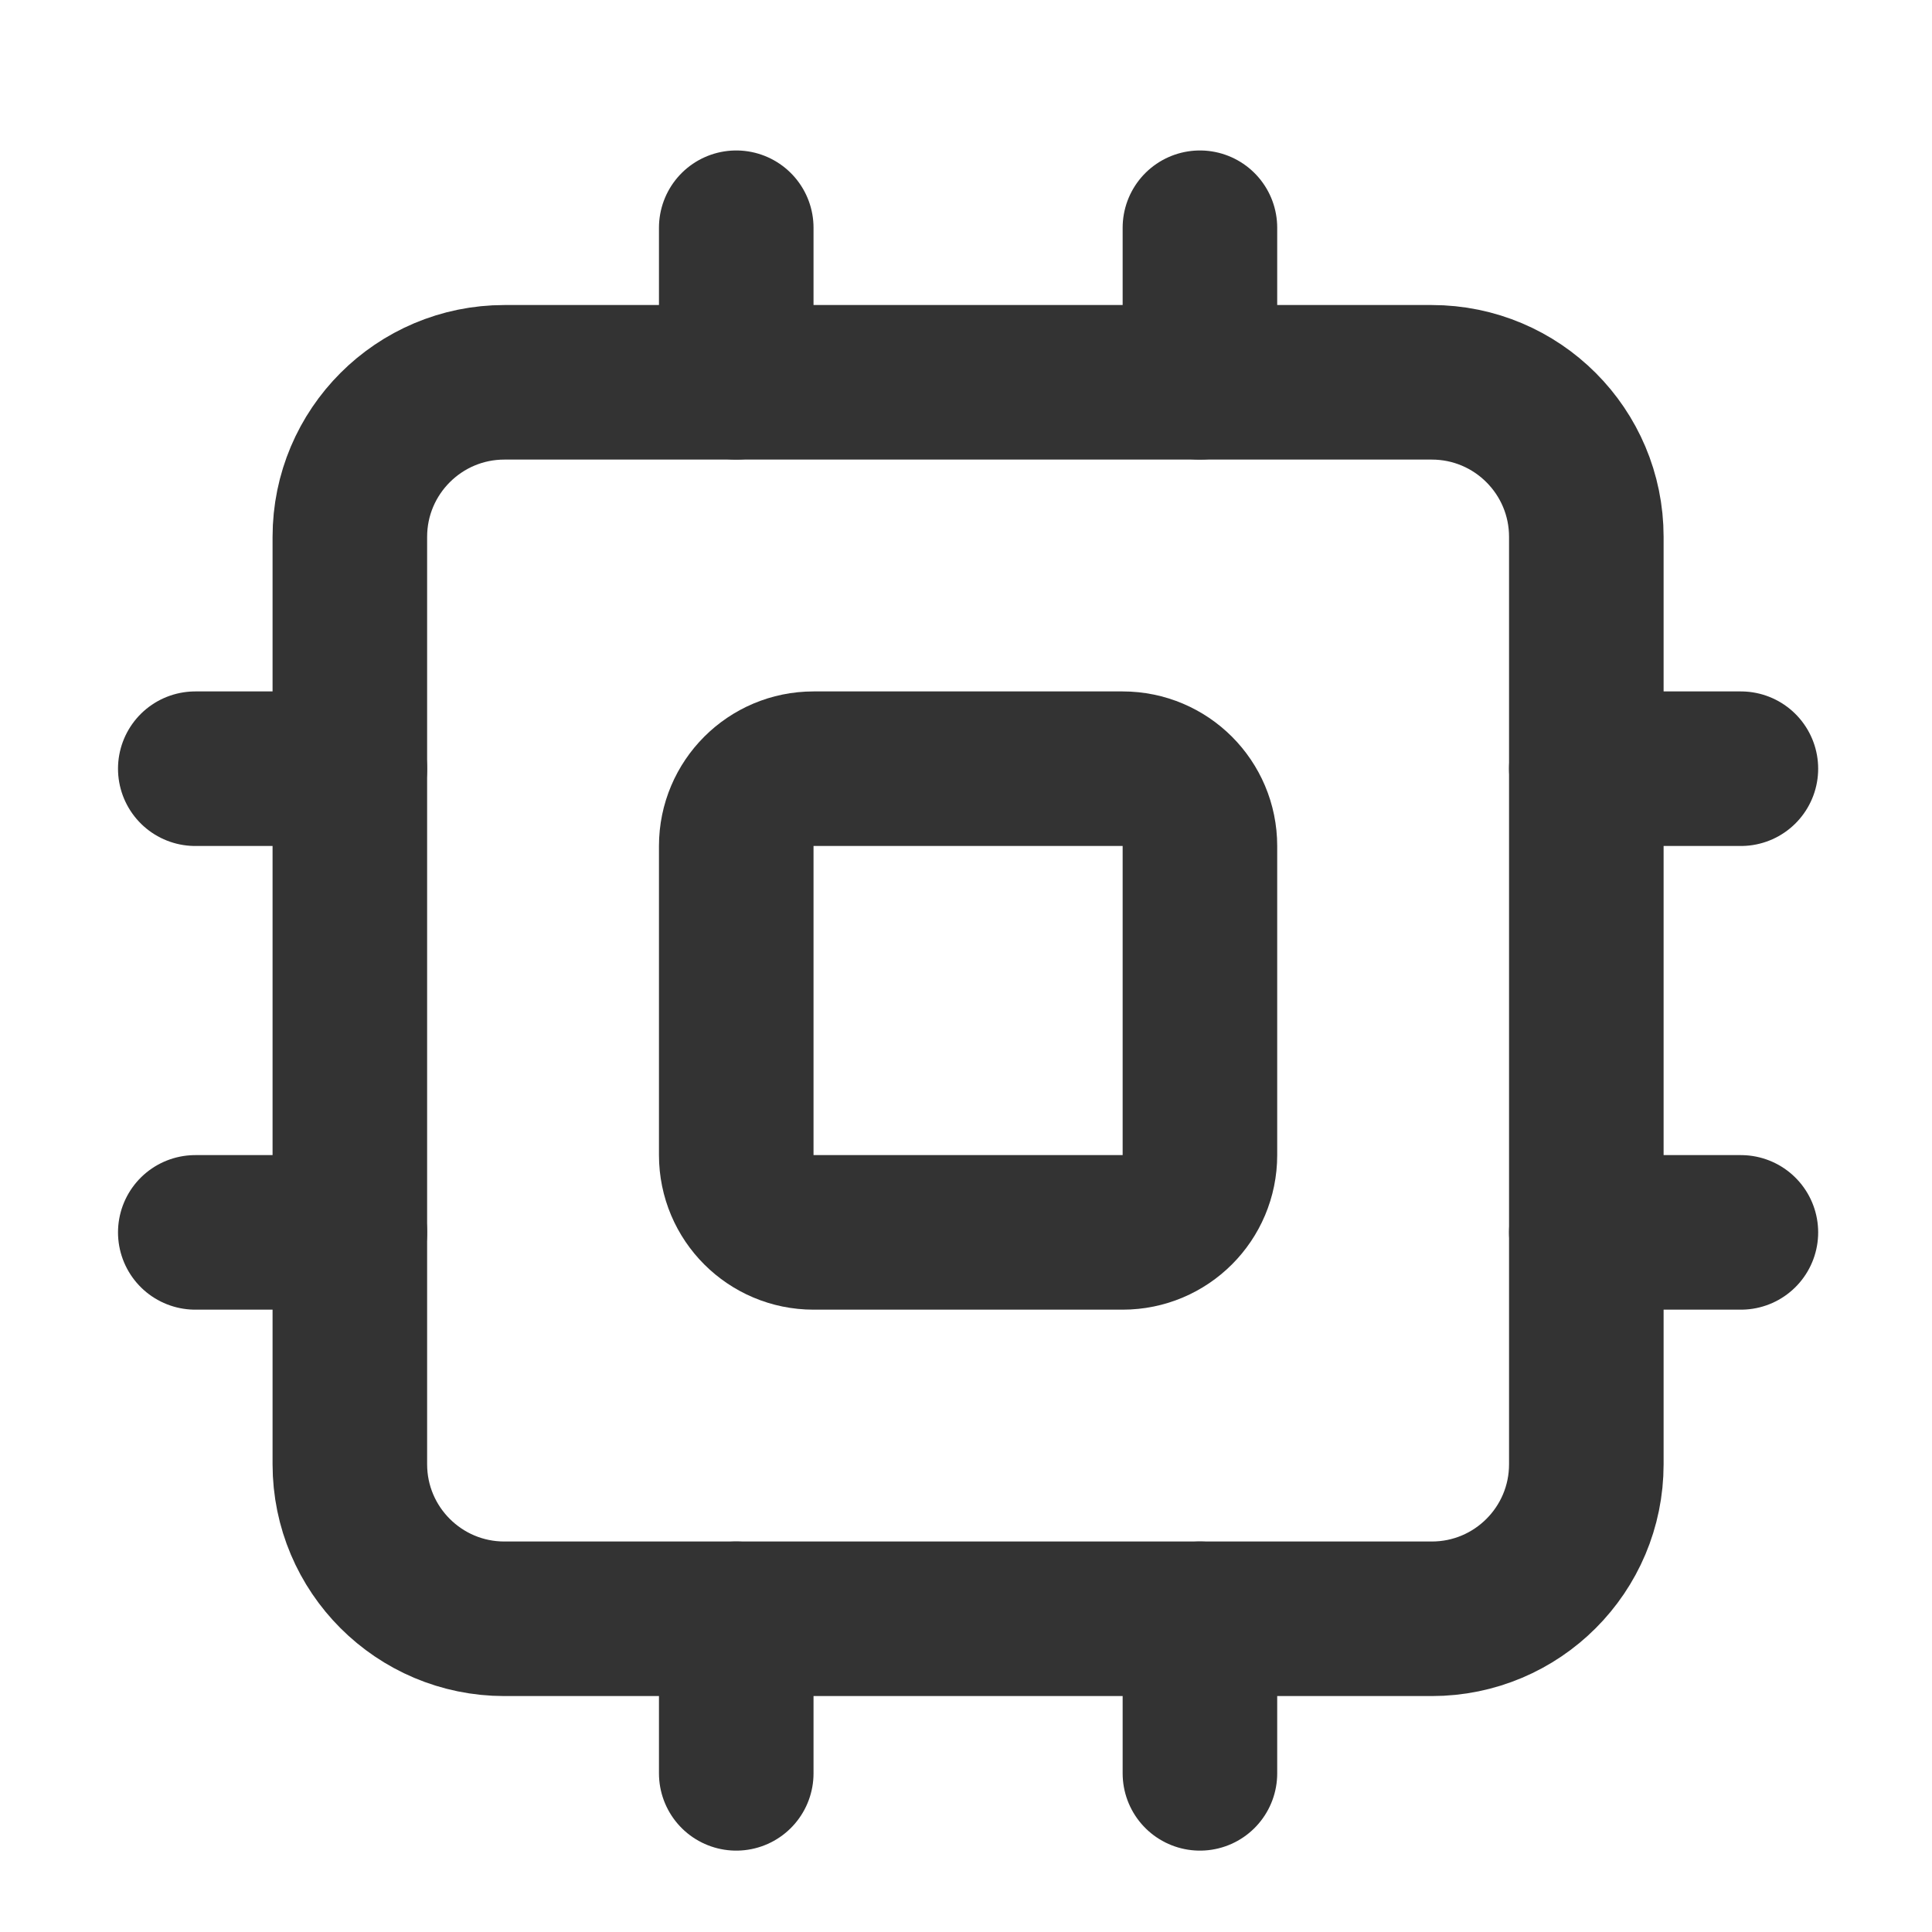 <svg width="25" height="25" viewBox="0 0 25 25" fill="none" xmlns="http://www.w3.org/2000/svg">
<path d="M18.527 4.947H6.527C5.423 4.947 4.527 5.843 4.527 6.947V18.947C4.527 20.052 5.423 20.947 6.527 20.947H18.527C19.632 20.947 20.527 20.052 20.527 18.947V6.947C20.527 5.843 19.632 4.947 18.527 4.947Z" stroke="#333333" stroke-width="2" stroke-linecap="round" stroke-linejoin="round"/>
<path d="M14.527 9.947H10.527C9.975 9.947 9.527 10.395 9.527 10.947V14.947C9.527 15.5 9.975 15.947 10.527 15.947H14.527C15.08 15.947 15.527 15.5 15.527 14.947V10.947C15.527 10.395 15.08 9.947 14.527 9.947Z" stroke="#333333" stroke-width="2" stroke-linecap="round" stroke-linejoin="round"/>
<path d="M15.527 2.947V4.947" stroke="#333333" stroke-width="2" stroke-linecap="round" stroke-linejoin="round"/>
<path d="M15.527 20.947V22.947" stroke="#333333" stroke-width="2" stroke-linecap="round" stroke-linejoin="round"/>
<path d="M2.527 15.947H4.527" stroke="#333333" stroke-width="2" stroke-linecap="round" stroke-linejoin="round"/>
<path d="M2.527 9.947H4.527" stroke="#333333" stroke-width="2" stroke-linecap="round" stroke-linejoin="round"/>
<path d="M20.527 15.947H22.527" stroke="#333333" stroke-width="2" stroke-linecap="round" stroke-linejoin="round"/>
<path d="M20.527 9.947H22.527" stroke="#333333" stroke-width="2" stroke-linecap="round" stroke-linejoin="round"/>
<path d="M9.527 2.947V4.947" stroke="#333333" stroke-width="2" stroke-linecap="round" stroke-linejoin="round"/>
<path d="M9.527 20.947V22.947" stroke="#333333" stroke-width="2" stroke-linecap="round" stroke-linejoin="round"/>
</svg>
